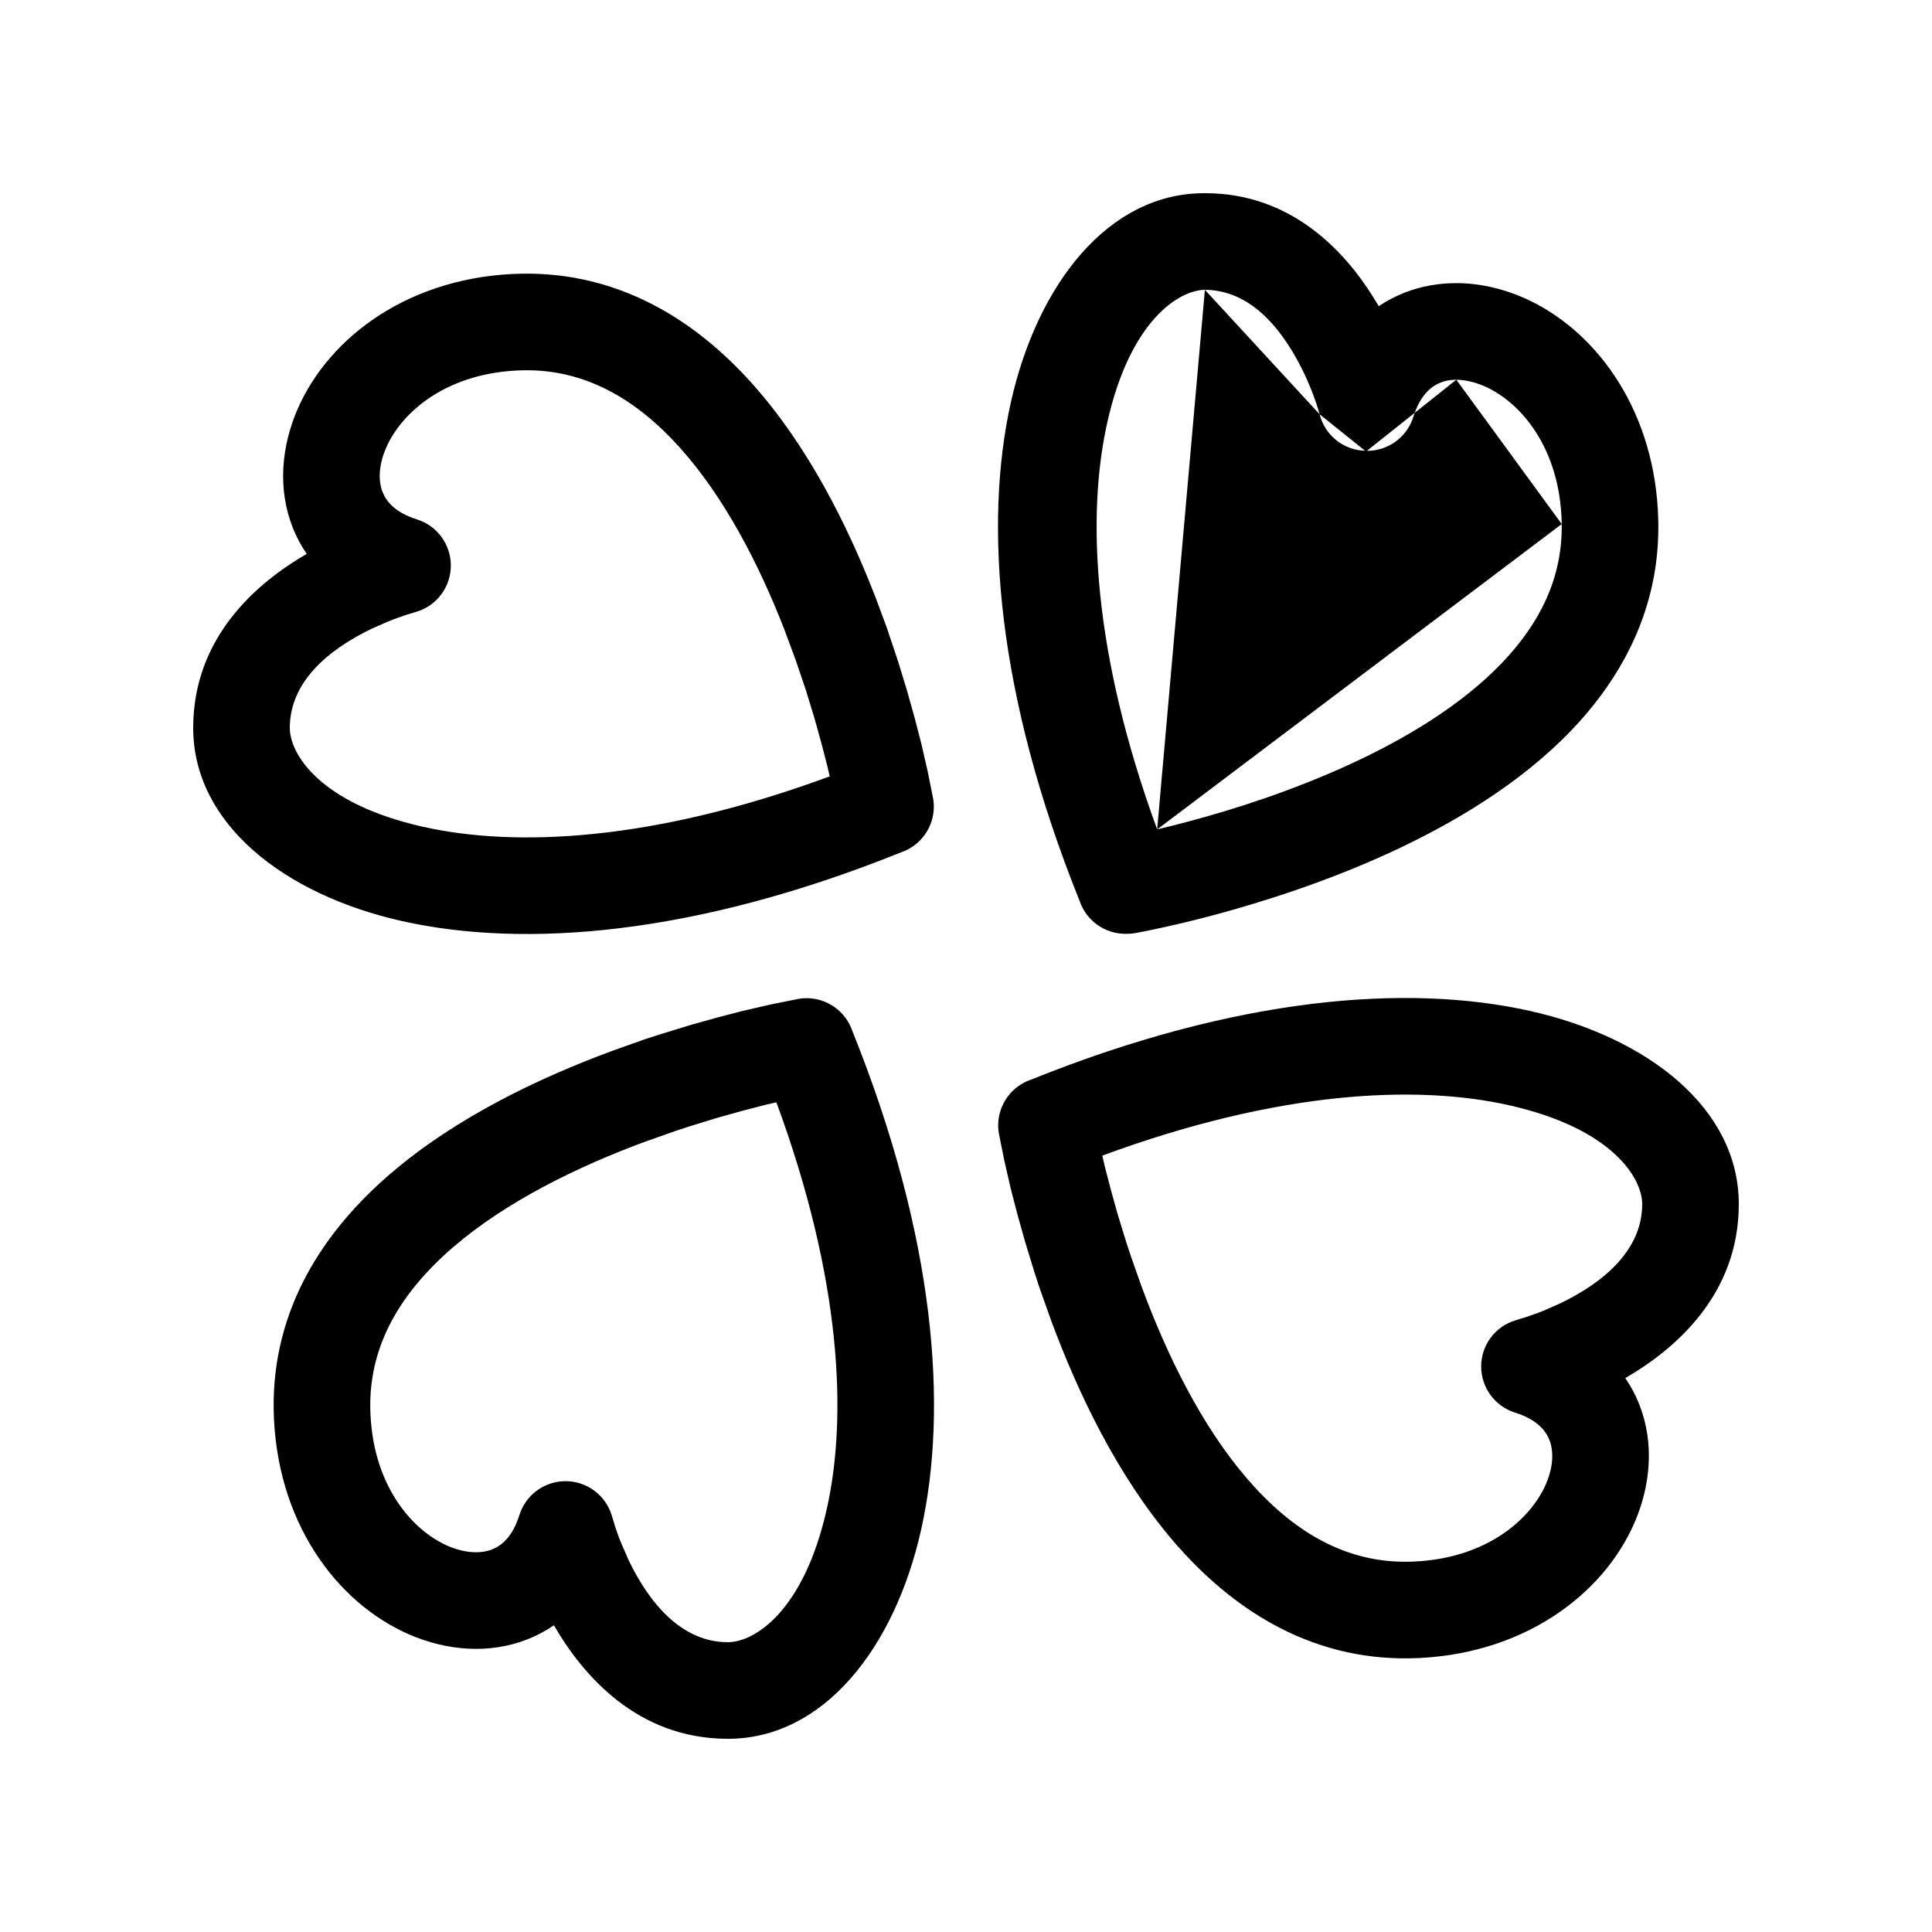<svg width="20" height="20" viewBox="0 0 20 20" fill="none" xmlns="http://www.w3.org/2000/svg">
<path fill-rule="evenodd" clip-rule="evenodd" d="M10.465 4.162C10.739 2.941 11.473 2 12.465 2C12.467 2 12.47 2 12.472 2C12.474 2 12.476 2 12.478 2C13.361 2 13.912 2.592 14.21 3.067C14.232 3.102 14.253 3.136 14.273 3.17C14.355 3.114 14.445 3.067 14.539 3.03C14.714 2.961 14.896 2.931 15.076 2.931C15.312 2.931 15.546 2.985 15.763 3.078C16.498 3.397 17.099 4.196 17.162 5.275C17.164 5.319 17.166 5.364 17.167 5.408C17.169 5.576 17.158 5.737 17.134 5.892C17.03 6.556 16.698 7.111 16.265 7.562C15.738 8.111 15.05 8.521 14.393 8.824C13.731 9.129 13.073 9.336 12.584 9.468C12.338 9.534 12.133 9.581 11.988 9.612C11.916 9.628 11.858 9.639 11.818 9.647L11.771 9.656L11.758 9.658L11.754 9.659L11.753 9.659C11.753 9.659 11.752 9.659 11.752 9.656L11.753 9.659C11.721 9.665 11.689 9.667 11.657 9.667C11.655 9.667 11.653 9.667 11.651 9.667C11.432 9.667 11.243 9.526 11.176 9.326C10.316 7.189 10.182 5.427 10.465 4.162ZM15.076 3.931C15.16 3.932 15.256 3.951 15.362 3.996C15.738 4.158 16.154 4.636 16.167 5.425M14.15 4.667C14.369 4.668 14.564 4.527 14.63 4.317C14.702 4.089 14.816 3.998 14.912 3.961C14.958 3.942 15.013 3.931 15.076 3.931M13.661 4.289C13.661 4.289 13.661 4.29 13.661 4.289C13.661 4.29 13.661 4.29 13.661 4.29C13.717 4.507 13.908 4.66 14.131 4.666M12.473 3C12.846 3.004 13.131 3.245 13.355 3.6C13.463 3.772 13.542 3.948 13.593 4.083C13.618 4.15 13.636 4.205 13.647 4.242C13.653 4.26 13.657 4.274 13.659 4.282L13.661 4.289M11.979 8.586C11.309 6.758 11.249 5.333 11.461 4.38C11.698 3.314 12.206 3.004 12.473 3M11.979 8.586C12.076 8.563 12.188 8.535 12.311 8.502C12.768 8.38 13.371 8.189 13.967 7.915C14.568 7.64 15.134 7.292 15.542 6.869C15.943 6.452 16.175 5.98 16.167 5.425M7.78 3.964C8.357 4.606 8.768 5.426 9.052 6.155L9.056 6.163L9.179 6.495L9.184 6.51L9.295 6.841L9.39 7.151L9.469 7.434L9.535 7.688L9.602 7.98L9.605 7.994L9.654 8.238C9.662 8.274 9.667 8.311 9.667 8.349C9.667 8.568 9.526 8.757 9.326 8.824C7.189 9.684 5.427 9.818 4.162 9.535C2.941 9.261 2 8.527 2 7.535C2 6.595 2.66 6.032 3.175 5.734C3.117 5.649 3.068 5.558 3.03 5.461C2.872 5.06 2.914 4.622 3.078 4.241C3.409 3.475 4.261 2.852 5.408 2.833C6.413 2.818 7.198 3.316 7.78 3.964ZM3.849 6.508C3.389 6.729 3 7.064 3 7.535C3 7.804 3.309 8.319 4.38 8.559C5.334 8.773 6.76 8.712 8.589 8.037L8.562 7.92L8.502 7.689L8.429 7.427L8.341 7.14L8.238 6.836L8.119 6.515C7.856 5.839 7.498 5.146 7.037 4.633C6.58 4.125 6.053 3.824 5.425 3.833C4.636 3.846 4.158 4.262 3.996 4.638C3.914 4.827 3.918 4.987 3.961 5.095C3.999 5.191 4.09 5.306 4.317 5.377C4.526 5.443 4.668 5.637 4.667 5.857C4.666 6.076 4.522 6.269 4.312 6.333L4.199 6.367L4.078 6.41C4.058 6.417 4.038 6.425 4.019 6.433L3.849 6.508ZM15.838 10.465C17.059 10.739 18 11.473 18 12.465C18 13.405 17.339 13.968 16.825 14.266C16.883 14.351 16.932 14.442 16.97 14.539C17.128 14.94 17.086 15.377 16.922 15.759C16.591 16.525 15.739 17.148 14.591 17.167C13.545 17.183 12.74 16.644 12.15 15.958C11.566 15.277 11.157 14.415 10.881 13.669L10.879 13.663L10.758 13.323L10.705 13.159L10.61 12.849L10.531 12.566L10.465 12.312L10.398 12.02L10.395 12.006L10.346 11.762C10.338 11.726 10.333 11.689 10.333 11.651C10.333 11.432 10.474 11.243 10.674 11.176C12.81 10.316 14.573 10.182 15.838 10.465ZM11.411 11.963L11.438 12.08L11.498 12.311L11.571 12.573L11.66 12.862L11.708 13.008L11.82 13.325C12.077 14.02 12.435 14.755 12.909 15.306C13.378 15.851 13.922 16.177 14.575 16.167C15.364 16.154 15.842 15.738 16.004 15.362C16.085 15.173 16.082 15.014 16.039 14.905C16.001 14.809 15.91 14.694 15.683 14.623C15.474 14.557 15.332 14.363 15.333 14.143C15.334 13.924 15.478 13.731 15.688 13.668L15.801 13.633L15.921 13.591C15.941 13.583 15.96 13.575 15.98 13.568L16.152 13.492C16.611 13.271 17 12.935 17 12.465C17 12.196 16.691 11.681 15.62 11.441C14.666 11.227 13.24 11.288 11.411 11.963ZM8.238 10.346C8.274 10.338 8.311 10.333 8.349 10.333C8.568 10.333 8.757 10.474 8.824 10.674C9.684 12.81 9.818 14.573 9.535 15.838C9.261 17.059 8.527 18 7.535 18C6.595 18 6.032 17.339 5.734 16.825C5.649 16.883 5.558 16.932 5.461 16.97C5.06 17.128 4.622 17.086 4.241 16.922C3.475 16.591 2.852 15.739 2.833 14.591C2.817 13.545 3.356 12.739 4.042 12.15C4.723 11.565 5.585 11.157 6.331 10.881L6.337 10.879L6.676 10.758L6.841 10.705L7.151 10.61L7.434 10.531L7.688 10.465L7.98 10.398L7.994 10.395L8.238 10.346ZM8.037 11.411L7.92 11.438L7.689 11.498L7.427 11.571L7.138 11.66L6.992 11.708L6.675 11.82C5.98 12.077 5.245 12.435 4.694 12.908C4.149 13.377 3.823 13.922 3.833 14.575C3.846 15.364 4.262 15.842 4.638 16.004C4.827 16.085 4.987 16.082 5.095 16.039C5.191 16.001 5.306 15.91 5.377 15.683C5.443 15.474 5.637 15.332 5.857 15.333C6.076 15.334 6.269 15.478 6.333 15.688L6.367 15.801L6.408 15.919L6.434 15.982L6.508 16.152C6.729 16.611 7.065 17 7.535 17C7.804 17 8.319 16.691 8.559 15.62C8.773 14.666 8.712 13.24 8.037 11.411Z" fill="black"/>
</svg>
